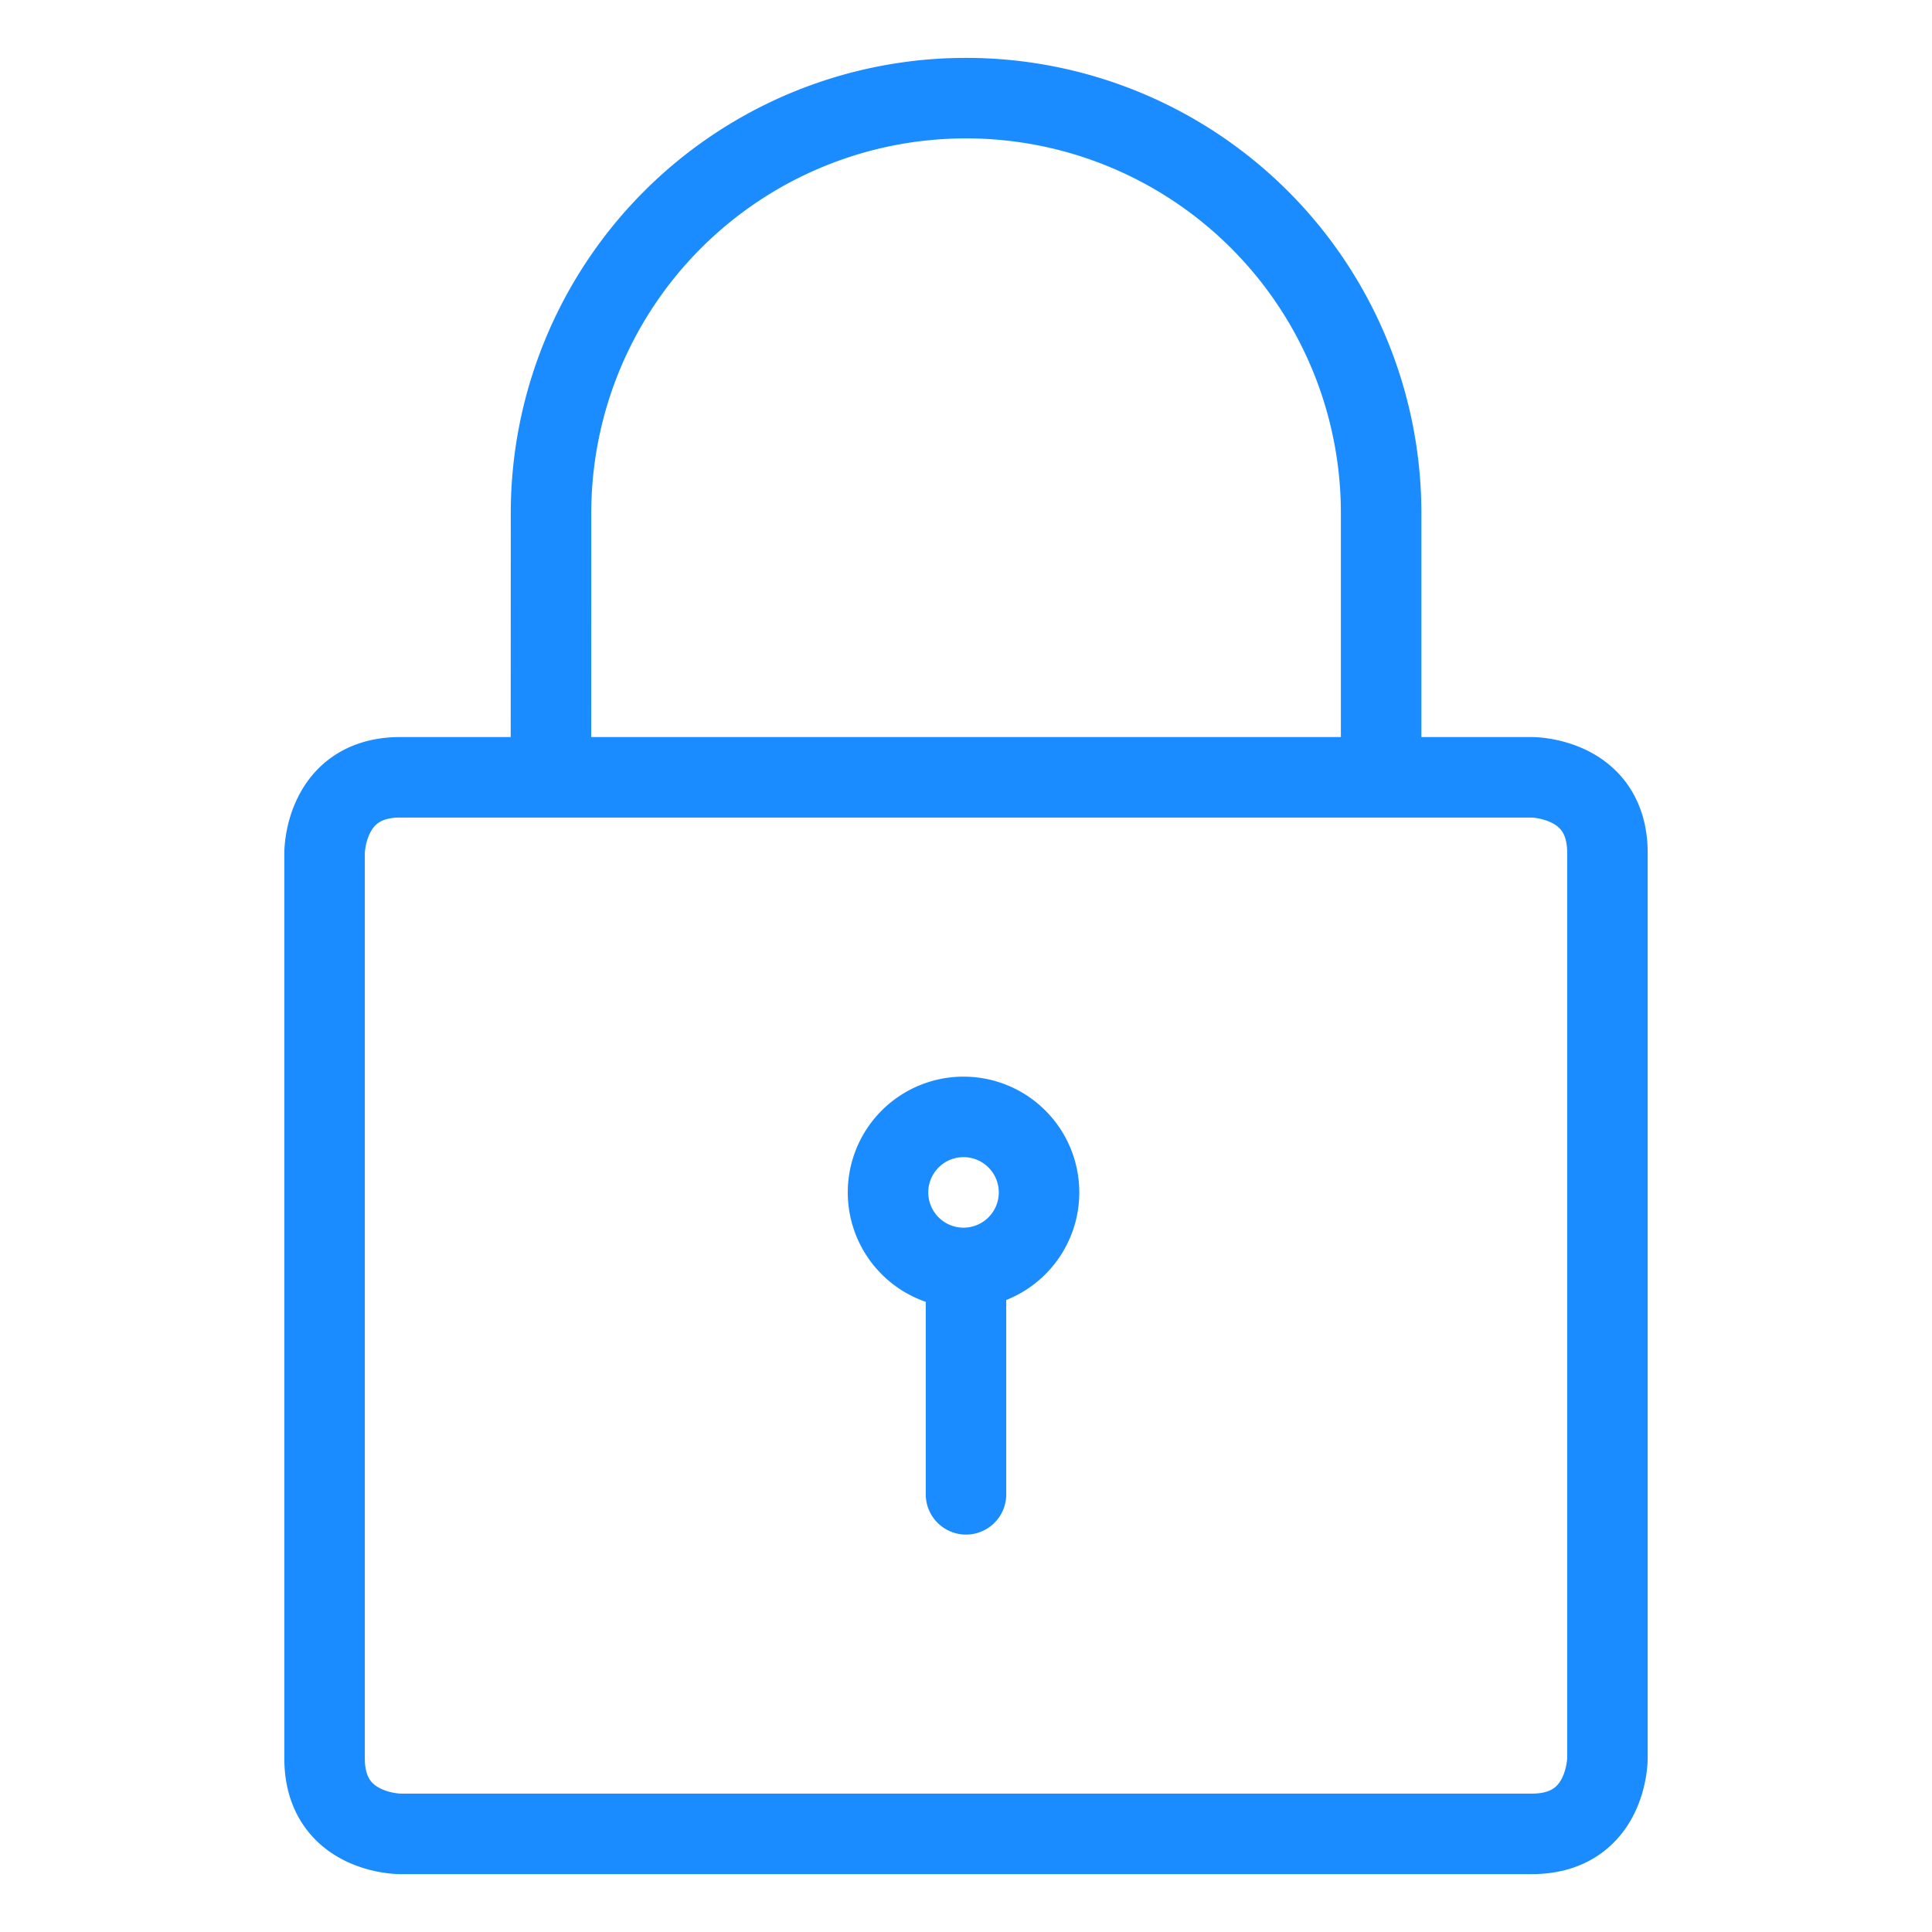 <svg viewBox="0 0 24 24" fill="none" xmlns="http://www.w3.org/2000/svg"><path d="M12 15.75a.938.938 0 1 1 0-1.875.938.938 0 0 1 0 1.875m0 0v2.813M4.969 9.656H19.03s.938 0 .938.938v11.25s0 .937-.938.937H4.97s-.938 0-.938-.937v-11.25s0-.938.938-.938m1.875-3.281a5.156 5.156 0 0 1 10.312 0v3.281H6.844z" stroke="#1A8CFF" stroke-linecap="round" stroke-linejoin="round"/></svg>